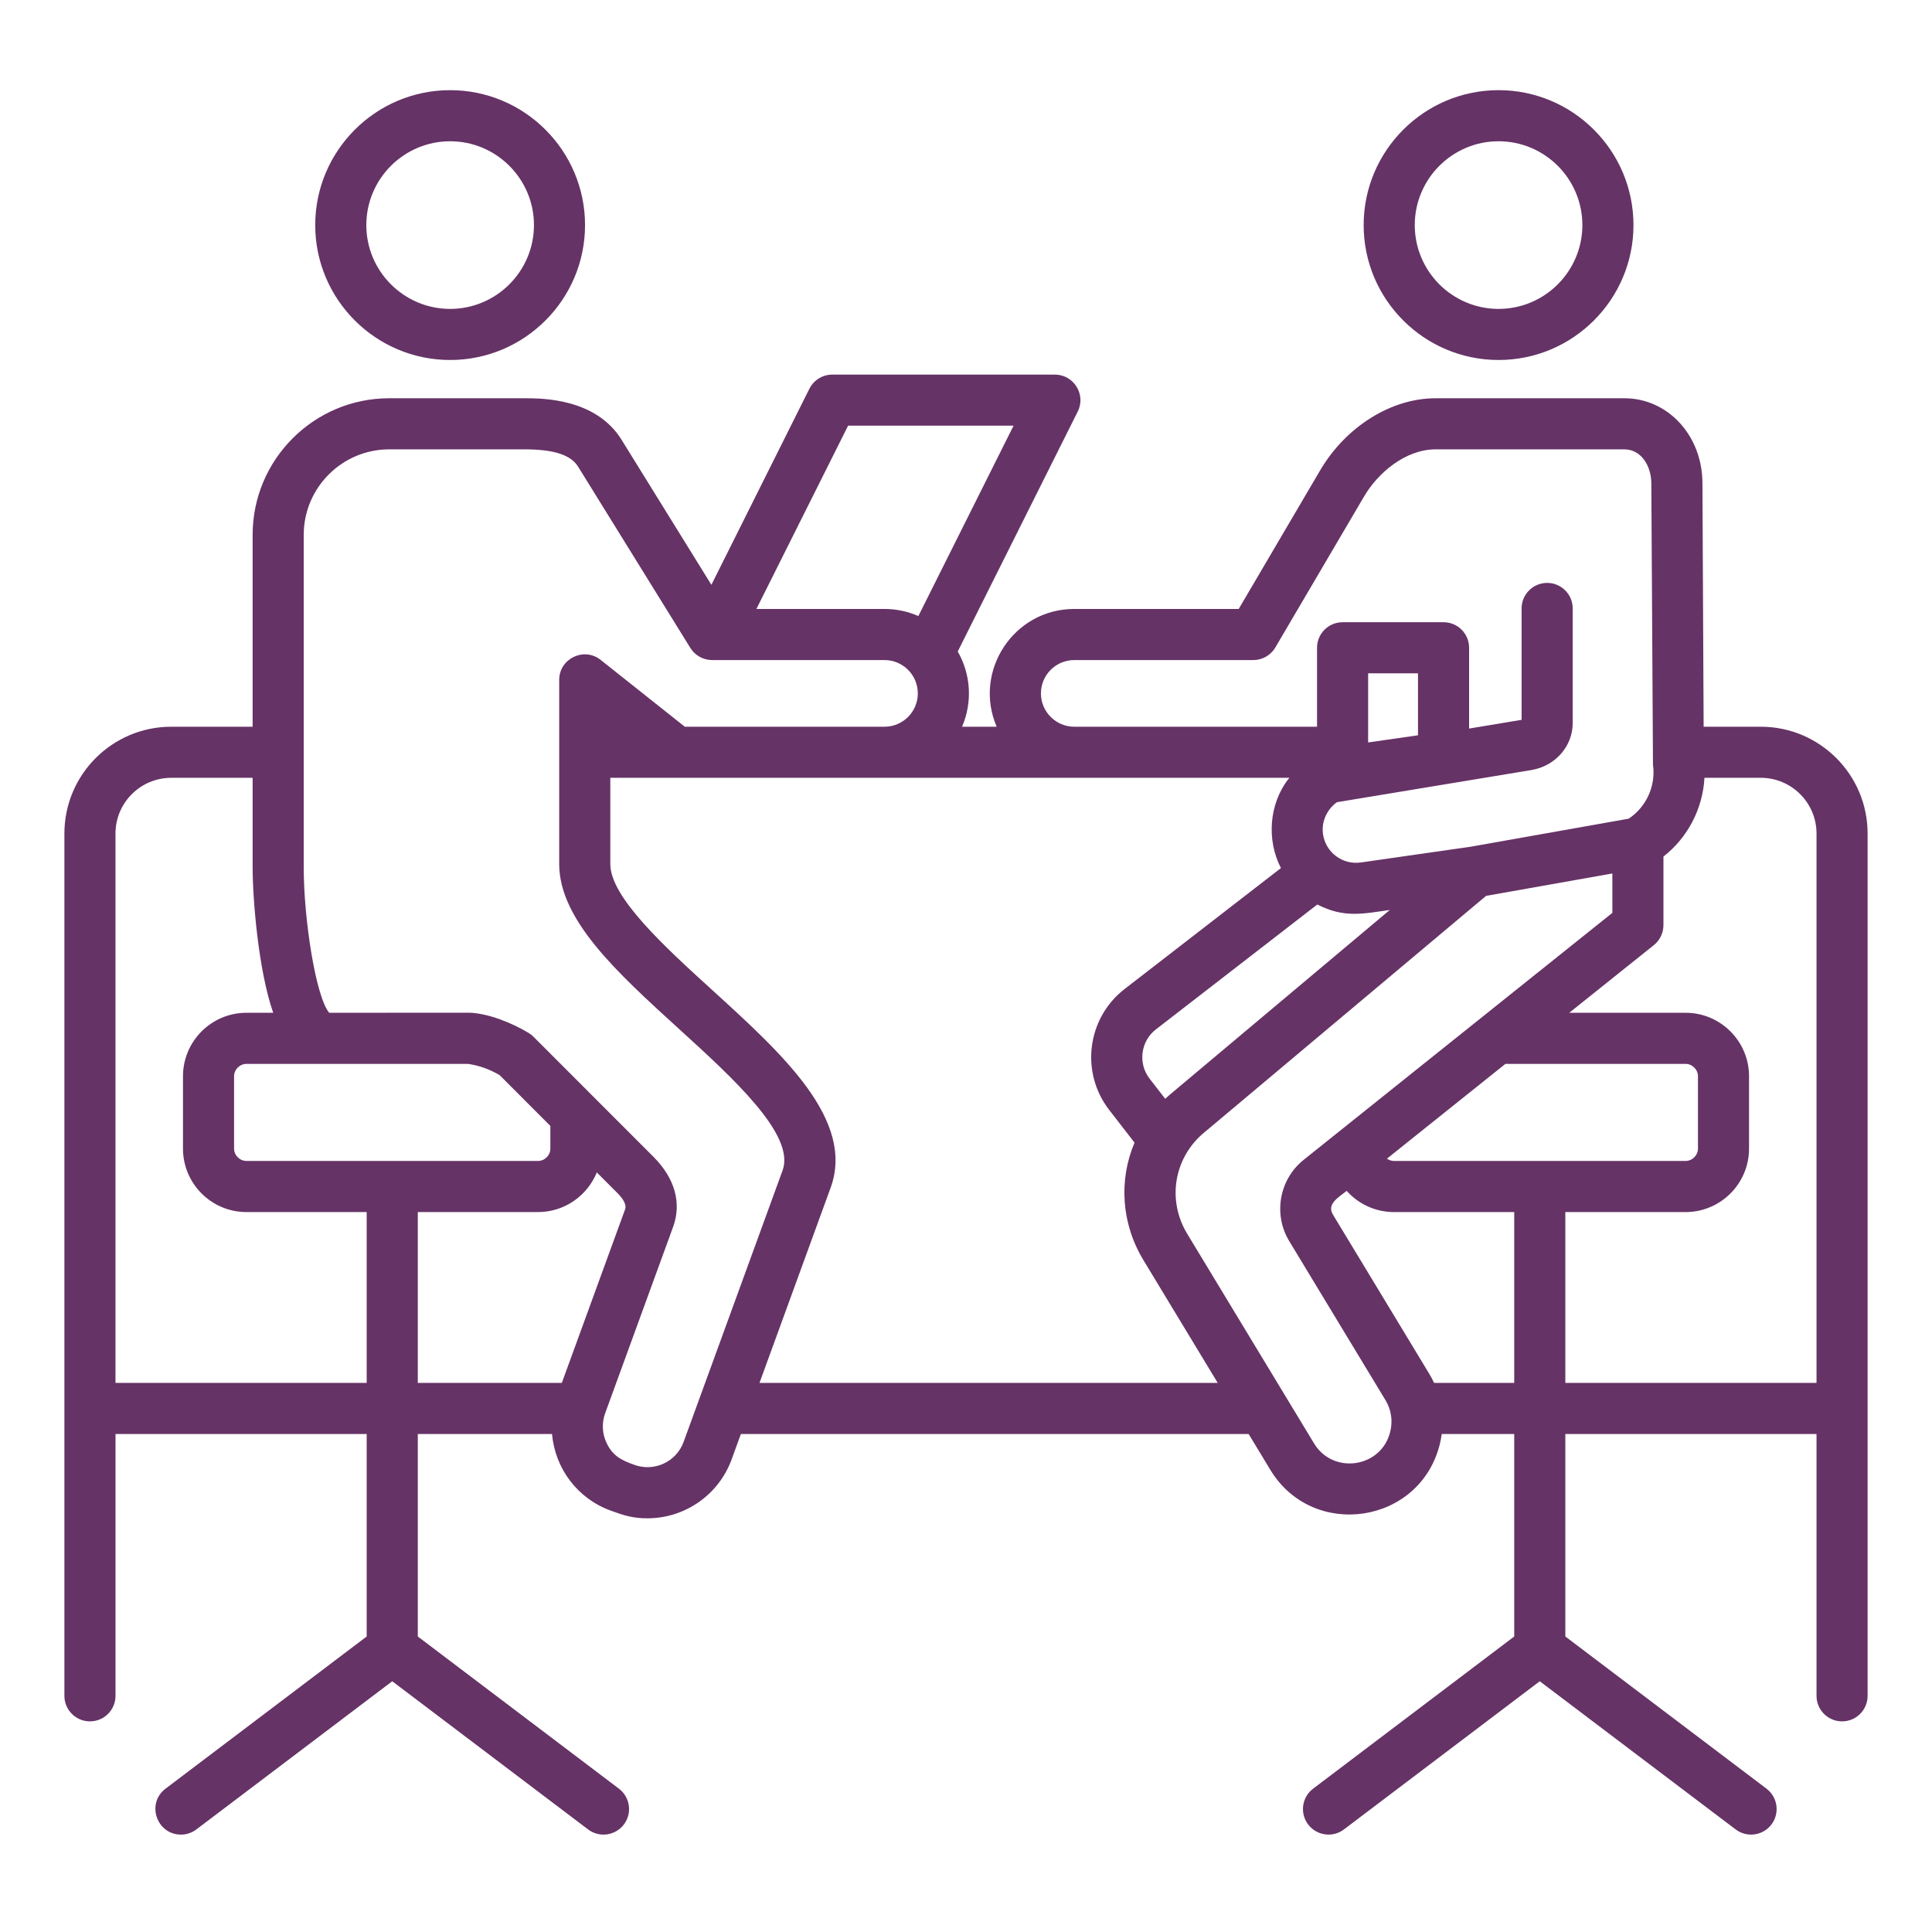 <svg width="150" height="150" viewBox="0 0 150 150" fill="none" xmlns="http://www.w3.org/2000/svg">
<path fill-rule="evenodd" clip-rule="evenodd" d="M116.349 10.968C119.937 10.968 122.855 13.888 122.855 17.476C122.855 21.063 119.937 23.983 116.349 23.983C112.76 23.983 109.842 21.063 109.842 17.476C109.842 13.888 112.76 10.968 116.349 10.968ZM116.349 27.95C122.125 27.95 126.823 23.251 126.823 17.476C126.823 11.7 122.125 7 116.349 7C110.572 7 105.874 11.7 105.874 17.476C105.874 23.251 110.572 27.95 116.349 27.95ZM34.948 10.968C38.536 10.968 41.456 13.888 41.456 17.476C41.456 21.063 38.536 23.983 34.948 23.983C31.361 23.983 28.441 21.063 28.441 17.476C28.441 13.888 31.361 10.968 34.948 10.968ZM34.948 27.95C40.724 27.95 45.422 23.251 45.422 17.476C45.422 11.7 40.724 7 34.948 7C29.173 7 24.474 11.7 24.474 17.476C24.474 23.251 29.173 27.95 34.948 27.95ZM121.532 94.105H130.87C133.586 94.105 135.795 91.895 135.795 89.178V83.559C135.795 80.842 133.586 78.632 130.87 78.632H121.837L128.408 73.376C128.878 72.999 129.149 72.43 129.149 71.827V66.504C131.043 65.027 132.206 62.772 132.333 60.389H136.708C139.094 60.389 141.034 62.331 141.034 64.714V107.367H121.532V94.105ZM111.34 107.367C111.231 107.125 111.105 106.886 110.963 106.655L103.49 94.304C102.989 93.477 103.916 92.971 104.556 92.459C105.461 93.471 106.773 94.105 108.228 94.105H117.564V107.367H111.34ZM108.228 90.136H130.87C131.389 90.136 131.829 89.698 131.829 89.178V83.559C131.829 83.04 131.389 82.6 130.87 82.6H116.879L107.683 89.957C107.841 90.068 108.027 90.136 108.228 90.136ZM107.937 111.16C108.147 110.314 108.016 109.444 107.568 108.708L100.095 96.359C98.837 94.279 99.317 91.567 101.218 90.048L125.183 70.874V67.816L115.377 69.556L93.623 87.821C93.61 87.832 93.6 87.841 93.587 87.85C91.159 89.793 90.566 93.133 92.176 95.793L102.022 112.066C103.51 114.522 107.254 113.96 107.937 111.16ZM58.967 107.367L64.487 92.224C66.401 86.978 60.789 81.87 55.365 76.929C51.623 73.525 47.384 69.664 47.384 67.082V60.389H100.109C100.087 60.42 100.062 60.445 100.039 60.473C98.517 62.428 98.33 65.231 99.452 67.396L87.311 76.789C84.397 79.045 83.858 83.253 86.114 86.17L88.084 88.715C86.862 91.596 87.036 94.964 88.781 97.847L94.543 107.367H58.967ZM53.075 111.951L60.762 90.865C61.761 88.119 56.944 83.733 52.693 79.863C47.922 75.52 43.416 71.418 43.416 67.082V52.788C43.416 51.134 45.338 50.204 46.634 51.234L53.168 56.423H68.671C70.1 56.423 71.259 55.261 71.259 53.835C71.259 52.406 70.1 51.247 68.671 51.247H55.286C54.6 51.247 53.963 50.892 53.599 50.306L44.884 36.232C44.315 35.315 42.994 34.888 40.724 34.888H30.218C26.56 34.888 23.581 37.865 23.581 41.527V67.335C23.581 71.407 24.525 77.406 25.558 78.632L36.425 78.627C37.861 78.661 39.754 79.409 41.059 80.208C41.192 80.289 41.314 80.386 41.422 80.495L50.749 89.829C52.395 91.479 52.933 93.404 52.262 95.249L46.982 109.731C46.713 110.476 46.747 111.285 47.084 112.008C47.581 113.076 48.304 113.387 49.252 113.731C50.797 114.293 52.511 113.496 53.075 111.951ZM43.62 107.367L48.533 93.891C48.68 93.489 48.29 92.984 47.94 92.633L46.336 91.026C45.602 92.83 43.832 94.105 41.774 94.105H32.438V107.367H43.62ZM8.966 107.367V64.714C8.966 62.331 10.908 60.389 13.293 60.389H19.614V67.335C19.614 69.754 20.049 75.302 21.212 78.632H19.135C16.416 78.632 14.207 80.842 14.207 83.559V89.178C14.207 91.895 16.416 94.105 19.135 94.105H28.47V107.367H8.966ZM19.135 90.136C18.613 90.136 18.173 89.698 18.173 89.178V83.559C18.173 83.04 18.613 82.6 19.135 82.6H36.334C37.194 82.724 37.983 83.002 38.789 83.471L42.73 87.417V89.178C42.73 89.698 42.291 90.136 41.774 90.136H19.135ZM65.846 33.05H78.693L71.302 47.831C70.496 47.476 69.606 47.279 68.671 47.279H58.728L65.846 33.05ZM110.093 57.087L106.222 57.643V52.277H110.093V57.087ZM91.089 84.768C90.873 84.942 90.665 85.124 90.468 85.312L89.251 83.742C88.338 82.561 88.557 80.841 89.739 79.926L102.277 70.224C104.335 71.288 105.811 70.948 107.905 70.648L91.089 84.768ZM80.817 53.835C80.817 55.261 81.981 56.423 83.406 56.423H102.254V50.292C102.254 49.197 103.144 48.309 104.239 48.309H112.078C113.171 48.309 114.061 49.197 114.061 50.292V56.565L118.137 55.888V47.239C118.137 46.144 119.027 45.256 120.12 45.256C121.216 45.256 122.105 46.144 122.105 47.239V56.134C122.105 57.941 120.755 59.477 118.896 59.786L103.802 62.282C103.58 62.439 103.382 62.629 103.216 62.853C102.799 63.408 102.623 64.09 102.718 64.768C102.923 66.181 104.235 67.162 105.649 66.963L114.192 65.737L126.452 63.562C127.821 62.652 128.571 61.01 128.336 59.375L128.209 37.512C128.203 36.239 127.466 34.888 126.112 34.888H111.462C109.109 34.888 106.981 36.72 105.913 38.535L99.018 50.267C98.664 50.873 98.013 51.247 97.309 51.247H83.406C81.981 51.247 80.817 52.406 80.817 53.835ZM145 64.714C145 60.141 141.281 56.423 136.708 56.423H132.27L132.177 37.492C132.159 33.808 129.495 30.92 126.112 30.92H111.462C108.013 30.92 104.493 33.12 102.492 36.525L96.173 47.279H83.406C78.676 47.279 75.535 52.139 77.382 56.423H74.694C75.511 54.528 75.383 52.362 74.358 50.583L83.675 31.954C84.334 30.639 83.37 29.084 81.9 29.084H64.618C63.867 29.084 63.181 29.507 62.843 30.179L55.232 45.405L48.258 34.143C46.259 30.92 42.093 30.92 40.724 30.92H30.218C24.372 30.92 19.614 35.678 19.614 41.527V56.423H13.293C8.721 56.423 5 60.141 5 64.714V131.664C5 132.759 5.888 133.647 6.983 133.647C8.08 133.647 8.968 132.759 8.968 131.664V111.335H28.47V127.057L12.852 138.872C11.334 140.019 12.162 142.438 14.051 142.438C14.467 142.438 14.887 142.307 15.246 142.036L30.454 130.532L45.659 142.036C46.535 142.698 47.779 142.524 48.439 141.65C49.1 140.776 48.926 139.532 48.053 138.872L32.438 127.057V111.335H42.858C43.098 114.024 44.837 116.342 47.404 117.28C48.434 117.656 49.127 117.881 50.27 117.881C53.165 117.881 55.796 116.068 56.803 113.31L57.522 111.335H96.943L98.63 114.119C101.935 119.583 110.258 118.349 111.791 112.107C111.853 111.851 111.902 111.592 111.936 111.335H117.564V127.057L101.949 138.872C101.076 139.532 100.902 140.776 101.563 141.65C102.227 142.524 103.47 142.696 104.343 142.036L119.547 130.532L134.756 142.036C135.628 142.694 136.871 142.529 137.536 141.65C138.196 140.776 138.022 139.532 137.15 138.872L121.532 127.057V111.335H141.034V131.664C141.034 132.759 141.924 133.647 143.017 133.647C144.113 133.647 145 132.759 145 131.664V64.714Z" fill="#663366"/>
</svg>
